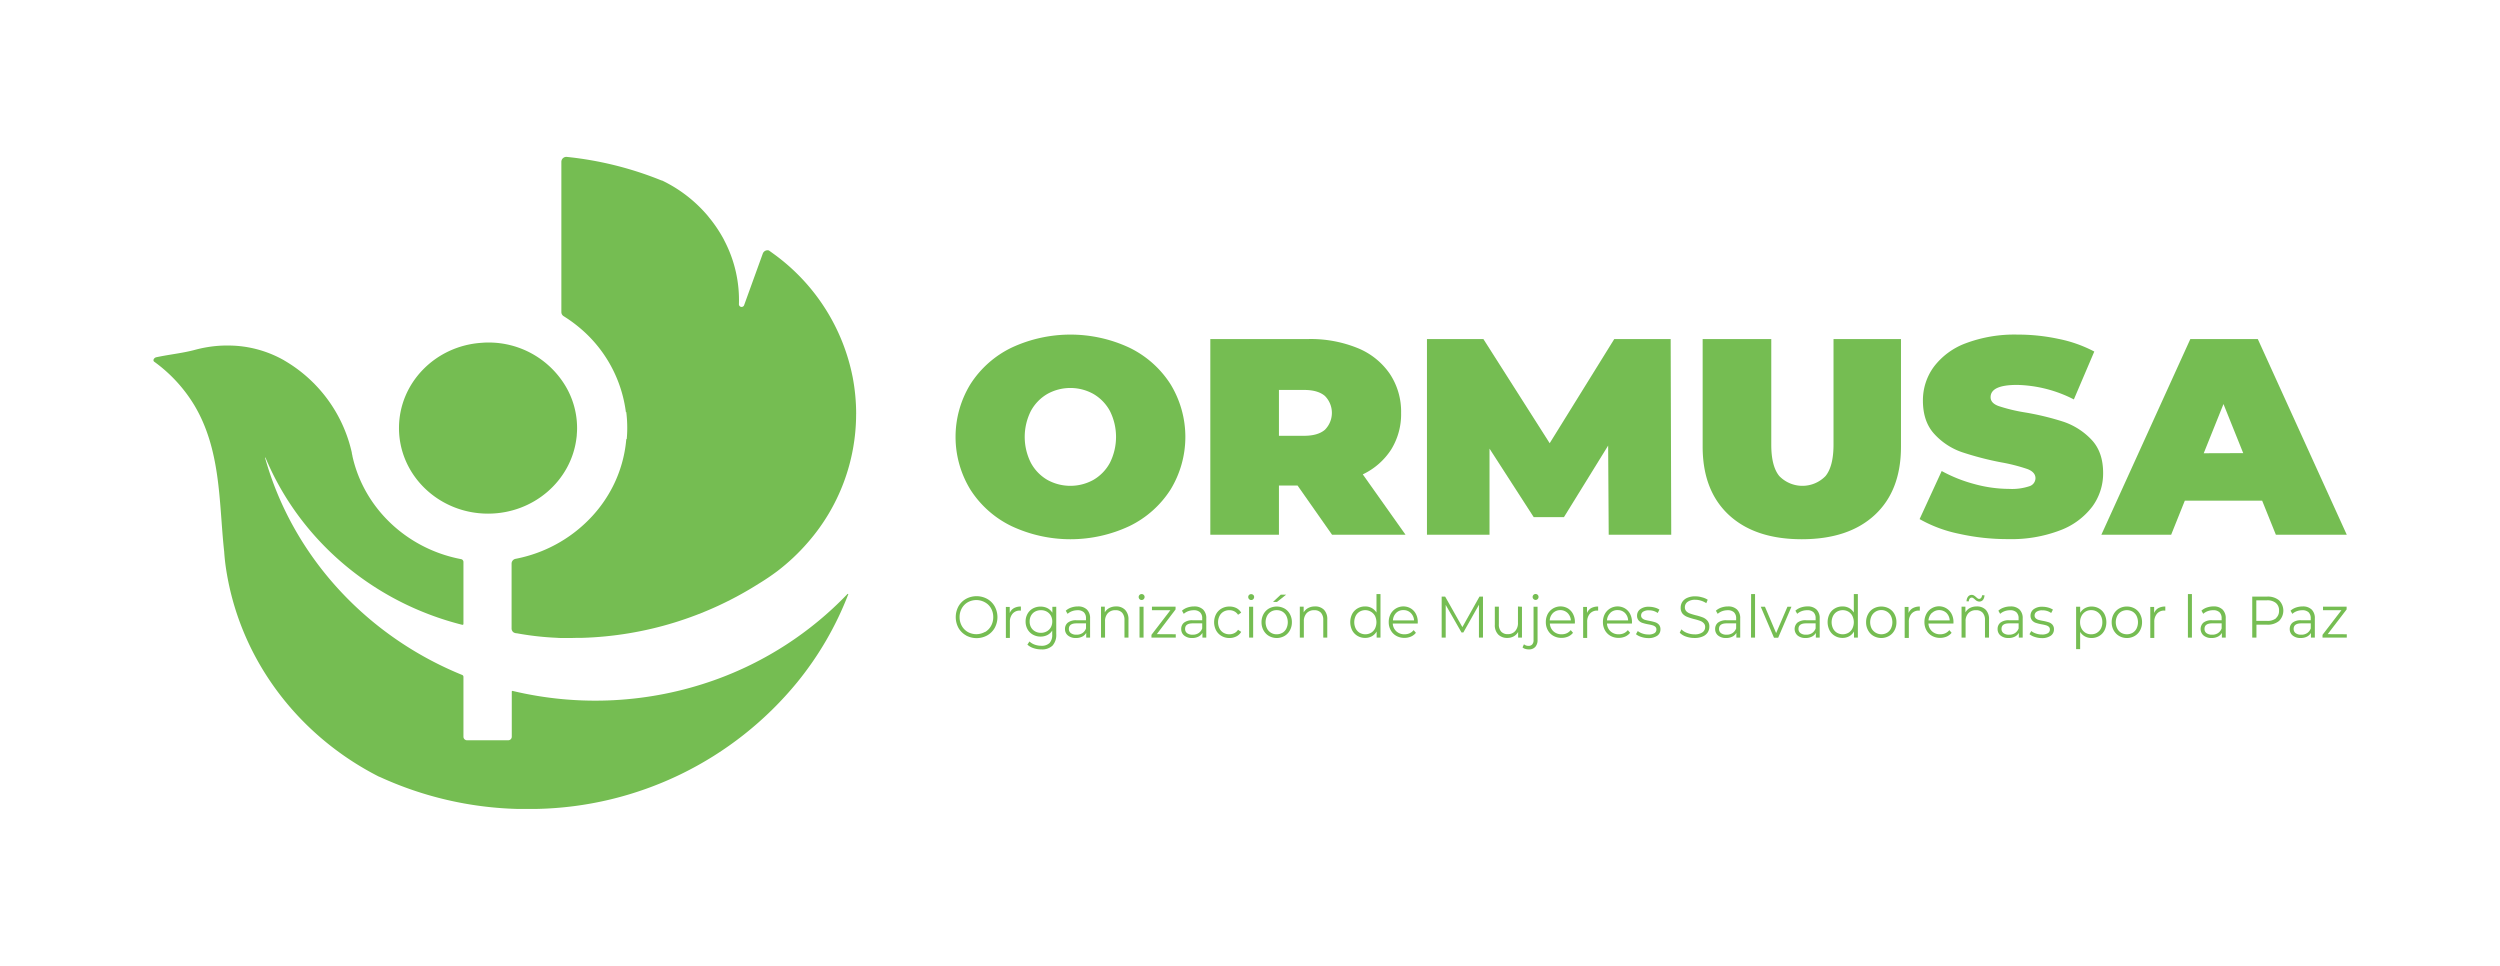 <svg id="Layer_1" data-name="Layer 1" xmlns="http://www.w3.org/2000/svg" viewBox="0 0 792 306"><defs><style>.cls-1{fill:#75bd52;}</style></defs><title>Artboard 21</title><path class="cls-1" d="M268.69,188.38a102.47,102.47,0,0,1-16.09,27.71,109.57,109.57,0,0,1-82.72,40.18c-.69,0-1.38,0-2.06,0h-1.68l-.66,0-1,0h-.09c-.16,0-.34,0-.5,0h0a111.49,111.49,0,0,1-43.68-10.19l-.08,0c-26-13.18-44.64-37.85-48.68-67-.18-1.36-.32-2.74-.42-4.13l0,0a.12.12,0,0,0,0-.08l-.15-1.41v0c-1.5-14.89-1-31.08-9.27-45a47,47,0,0,0-12.74-13.86c-.57-.42-.08-1.26.62-1.42,4.15-.89,8.37-1.29,12.39-2.38a40.38,40.38,0,0,1,6.34-1.16,38.74,38.74,0,0,1,4.81-.17,35.93,35.93,0,0,1,16.15,4.23l.68.37.2.13a45.16,45.16,0,0,1,21.39,29.17.22.22,0,0,1,0,.08,9.59,9.59,0,0,0,.21,1,.15.15,0,0,0,0,.09c3.65,16.43,17.23,29.32,34.39,32.59a.92.92,0,0,1,.77.88v19.66a.3.3,0,0,1-.37.27c-27.86-7-50.58-26.21-61.64-51.32-.24-.53-.46-1.06-.68-1.6,0-.08-.16-.06-.16,0v0c8.72,31.08,32,56.41,62.44,68.8a.64.64,0,0,1,.41.59v19a1.13,1.13,0,0,0,1.15,1.11h13a1.13,1.13,0,0,0,1.16-1.11V219.07a.22.22,0,0,1,.26-.19,112.64,112.64,0,0,0,63.94-3.42,109.08,109.08,0,0,0,42.12-27.25.16.16,0,0,1,.27.17"/><path class="cls-1" d="M182.82,135.61q0,1-.09,2c0,.42-.06.84-.12,1.26-1.67,13.43-13.58,23.85-28,23.85-15.58,0-28.21-12.15-28.21-27.12,0-14.32,11.57-26.06,26.2-27q1-.09,2-.09a28.37,28.37,0,0,1,24.5,13.7,26,26,0,0,1,3.72,13.42"/><path class="cls-1" d="M271.22,131.14A61.83,61.83,0,0,1,256,171.76s0,0,0,0a64.55,64.55,0,0,1-9.77,9.2q-2.88,2.15-5.94,4a110.69,110.69,0,0,1-55.84,17.11l-.6,0a3.25,3.25,0,0,1-.54,0c-.87,0-1.73.05-2.61.05h-.17c-.72,0-1.43,0-2.15,0s-1.26,0-1.87-.06a92.82,92.82,0,0,1-12.8-1.44l-.18,0a2.85,2.85,0,0,1-.71-.21h0a1.49,1.49,0,0,1-.75-1.29V178.51a1.55,1.55,0,0,1,1.31-1.48c.6-.11,1.21-.26,1.83-.4a44.26,44.26,0,0,0,22.52-13.24,41.88,41.88,0,0,0,6.42-9.28,40.72,40.72,0,0,0,4.26-15h.14v0c.1-1.09.16-2.2.16-3.33v-.18a40.37,40.37,0,0,0-.3-5v0s0-.07,0-.11a1.31,1.31,0,0,0-.12.15,41.7,41.7,0,0,0-14.72-26.85,43.91,43.91,0,0,0-5-3.62,1.53,1.53,0,0,1-.73-1.28V51.23a1.57,1.57,0,0,1,1.75-1.52,109.47,109.47,0,0,1,30,7.47.34.34,0,0,1,.14,0A43.75,43.75,0,0,1,224.16,68.3c.17.22.37.44.53.67.49.59.95,1.18,1.41,1.81a43.37,43.37,0,0,1,3.32,5.3s0,.09.06.15a40.58,40.58,0,0,1,4.61,20.18.85.85,0,0,0,1.64.29l5.92-16.36a1.6,1.6,0,0,1,1.92-1h0c.53.37,1.06.76,1.59,1.14a63.24,63.24,0,0,1,25,39.19,62.41,62.41,0,0,1,1.07,11.44"/><path class="cls-1" d="M320.42,166.66a32,32,0,0,1-13-11.55,32,32,0,0,1,0-33.39,32,32,0,0,1,13-11.56,44.11,44.11,0,0,1,37.4,0,32,32,0,0,1,13,11.56,32,32,0,0,1,0,33.39,32,32,0,0,1-13,11.55,44,44,0,0,1-37.4,0Zm26-14.65a13.85,13.85,0,0,0,5.21-5.41,18.34,18.34,0,0,0,0-16.38,13.89,13.89,0,0,0-5.21-5.4,15,15,0,0,0-14.65,0,13.87,13.87,0,0,0-5.2,5.4,18.26,18.26,0,0,0,0,16.38,13.83,13.83,0,0,0,5.2,5.41,15.07,15.07,0,0,0,14.65,0Z"/><path class="cls-1" d="M411.07,153.82h-5.9v15.59H383.43v-62h31.05a39.45,39.45,0,0,1,15.57,2.84,22.68,22.68,0,0,1,10.22,8.15,21.55,21.55,0,0,1,3.6,12.39,21.28,21.28,0,0,1-3.14,11.61,21.83,21.83,0,0,1-9,7.88l13.55,19.13H422Zm8.66-28.38q-2.22-1.91-6.63-1.91h-7.93v14.53h7.93q4.41,0,6.63-1.91a7.59,7.59,0,0,0,0-10.71Z"/><path class="cls-1" d="M509.64,169.41l-.18-28.25-14,22.67h-9.58l-14-21.7v27.28H452.06v-62h17.88l21,33,20.46-33h17.87l.18,62Z"/><path class="cls-1" d="M547.69,163.12q-8.28-7.71-8.29-21.61v-34.1h21.74v33.48q0,6.83,2.54,9.92a10.2,10.2,0,0,0,14.65,0q2.52-3.1,2.53-9.92V107.41h21.37v34.1q0,13.91-8.29,21.61t-23.12,7.71Q556,170.83,547.69,163.12Z"/><path class="cls-1" d="M620.61,169.1a42.67,42.67,0,0,1-12.48-4.65l7-15.23a46,46,0,0,0,10.32,4.12,41.94,41.94,0,0,0,11,1.54,17.44,17.44,0,0,0,6.45-.84,2.71,2.71,0,0,0,1.94-2.52c0-1.3-.85-2.27-2.54-2.92a56.41,56.41,0,0,0-8.34-2.13,97,97,0,0,1-12.43-3.23,21.15,21.15,0,0,1-8.66-5.67q-3.69-3.94-3.69-10.67a17.91,17.91,0,0,1,3.41-10.63,22.42,22.42,0,0,1,10.18-7.53A43.82,43.82,0,0,1,639.18,106a61.66,61.66,0,0,1,13,1.37,41.82,41.82,0,0,1,11.29,4L657,126.54a41.28,41.28,0,0,0-18-4.6q-8.38,0-8.38,3.89c0,1.25.83,2.17,2.48,2.79a53.16,53.16,0,0,0,8.2,2,86.46,86.46,0,0,1,12.44,3,21.81,21.81,0,0,1,8.8,5.63q3.74,3.9,3.73,10.63a17.72,17.72,0,0,1-3.41,10.58A22.79,22.79,0,0,1,652.67,168a43.13,43.13,0,0,1-16.44,2.79A70.35,70.35,0,0,1,620.61,169.1Z"/><path class="cls-1" d="M716.65,158.61h-24.5l-4.33,10.8H665.71l28.19-62h21.37l28.19,62H721Zm-6-15.06L704.4,128l-6.26,15.59Z"/><path class="cls-1" d="M306,201.27a6.27,6.27,0,0,1-2.37-2.37,7.21,7.21,0,0,1,0-6.79,6.27,6.27,0,0,1,2.37-2.37,7,7,0,0,1,6.76,0,6.23,6.23,0,0,1,2.37,2.38,7.13,7.13,0,0,1,0,6.79,6.3,6.3,0,0,1-2.37,2.38,7,7,0,0,1-6.76,0Zm6.09-1.06a5,5,0,0,0,1.88-1.94,5.61,5.61,0,0,0,.69-2.77,5.54,5.54,0,0,0-.69-2.76A4.88,4.88,0,0,0,312,190.8a5.58,5.58,0,0,0-5.41,0,5,5,0,0,0-1.9,1.94,5.54,5.54,0,0,0-.69,2.76,5.61,5.61,0,0,0,.69,2.77,5.13,5.13,0,0,0,1.9,1.94,5.58,5.58,0,0,0,5.41,0Z"/><path class="cls-1" d="M321.22,192.65a4.45,4.45,0,0,1,2.2-.5v1.28h-.3a2.94,2.94,0,0,0-2.34,1,3.88,3.88,0,0,0-.85,2.66v5h-1.27v-9.81h1.22v1.92A3.14,3.14,0,0,1,321.22,192.65Z"/><path class="cls-1" d="M334.62,192.22v8.61a5.08,5.08,0,0,1-1.18,3.7,4.76,4.76,0,0,1-3.55,1.2,7.64,7.64,0,0,1-2.49-.4,5.2,5.2,0,0,1-1.92-1.11l.65-1a4.9,4.9,0,0,0,1.66,1,6,6,0,0,0,2.07.36,3.56,3.56,0,0,0,2.64-.87,3.74,3.74,0,0,0,.84-2.69v-1.25a3.91,3.91,0,0,1-1.55,1.42,4.73,4.73,0,0,1-2.13.48,4.84,4.84,0,0,1-2.42-.61,4.34,4.34,0,0,1-1.71-1.69,5,5,0,0,1-.62-2.47,4.89,4.89,0,0,1,.62-2.46,4.36,4.36,0,0,1,1.7-1.68,5,5,0,0,1,2.43-.59,4.76,4.76,0,0,1,2.18.5,4,4,0,0,1,1.55,1.45v-1.88Zm-3,7.8a3.32,3.32,0,0,0,1.28-1.27,3.84,3.84,0,0,0,.46-1.87,3.73,3.73,0,0,0-.46-1.85,3.32,3.32,0,0,0-1.28-1.27,3.77,3.77,0,0,0-1.86-.45,3.88,3.88,0,0,0-1.84.44,3.19,3.19,0,0,0-1.28,1.27,3.79,3.79,0,0,0-.45,1.86,3.83,3.83,0,0,0,.45,1.87,3.26,3.26,0,0,0,1.28,1.27,3.67,3.67,0,0,0,1.84.46A3.75,3.75,0,0,0,331.64,200Z"/><path class="cls-1" d="M344.34,193.11a3.78,3.78,0,0,1,1,2.84V202h-1.23V200.5a3,3,0,0,1-1.27,1.19,4.24,4.24,0,0,1-2,.43,3.79,3.79,0,0,1-2.51-.79,2.54,2.54,0,0,1-.94-2.06,2.5,2.5,0,0,1,.88-2,4.13,4.13,0,0,1,2.77-.77h3v-.6a2.55,2.55,0,0,0-.68-1.93,2.79,2.79,0,0,0-2-.65,5,5,0,0,0-1.73.3,4.3,4.3,0,0,0-1.42.85l-.57-1a4.91,4.91,0,0,1,1.72-1,6.5,6.5,0,0,1,2.12-.35A3.9,3.9,0,0,1,344.34,193.11Zm-1.43,7.45a3,3,0,0,0,1.14-1.48v-1.6h-3c-1.62,0-2.43.58-2.43,1.75a1.62,1.62,0,0,0,.63,1.35,2.79,2.79,0,0,0,1.76.49A3.24,3.24,0,0,0,342.91,200.56Z"/><path class="cls-1" d="M356.45,193.22a4.27,4.27,0,0,1,1.05,3.12V202h-1.27v-5.56a3.34,3.34,0,0,0-.74-2.33,2.72,2.72,0,0,0-2.1-.8,3.16,3.16,0,0,0-2.42.94,3.62,3.62,0,0,0-.89,2.6V202H348.8v-9.81H350V194a3.57,3.57,0,0,1,1.44-1.39,4.52,4.52,0,0,1,2.15-.49A3.79,3.79,0,0,1,356.45,193.22Z"/><path class="cls-1" d="M361,189.8a1,1,0,0,1-.27-.67.93.93,0,0,1,.27-.65.89.89,0,0,1,.67-.28.92.92,0,0,1,.94.91,1,1,0,0,1-.27.69.88.88,0,0,1-.67.28A.89.89,0,0,1,361,189.8Zm0,2.42h1.28V202H361Z"/><path class="cls-1" d="M372.48,200.93V202h-7.7v-.88l6-7.81h-5.84v-1.12h7.48v.88l-5.95,7.83Z"/><path class="cls-1" d="M381.15,193.11a3.77,3.77,0,0,1,1,2.84V202h-1.22V200.5a3,3,0,0,1-1.27,1.19,4.25,4.25,0,0,1-2,.43,3.8,3.8,0,0,1-2.52-.79,2.56,2.56,0,0,1-.93-2.06,2.52,2.52,0,0,1,.87-2,4.16,4.16,0,0,1,2.78-.77h3v-.6a2.56,2.56,0,0,0-.69-1.93,2.79,2.79,0,0,0-2-.65,5,5,0,0,0-1.73.3,4.3,4.3,0,0,0-1.42.85l-.57-1a4.91,4.91,0,0,1,1.72-1,6.52,6.52,0,0,1,2.13-.35A3.92,3.92,0,0,1,381.15,193.11Zm-1.44,7.45a3,3,0,0,0,1.15-1.48v-1.6h-3c-1.61,0-2.42.58-2.42,1.75a1.64,1.64,0,0,0,.62,1.35,2.8,2.8,0,0,0,1.77.49A3.23,3.23,0,0,0,379.71,200.56Z"/><path class="cls-1" d="M387,201.48a4.45,4.45,0,0,1-1.74-1.78,5.58,5.58,0,0,1,0-5.15,4.49,4.49,0,0,1,1.74-1.77,4.94,4.94,0,0,1,2.5-.63,4.71,4.71,0,0,1,2.19.49,3.78,3.78,0,0,1,1.52,1.45l-1,.67a3,3,0,0,0-1.19-1.09,3.26,3.26,0,0,0-1.56-.36,3.58,3.58,0,0,0-1.84.47,3.25,3.25,0,0,0-1.27,1.35,4.49,4.49,0,0,0,0,4,3.28,3.28,0,0,0,1.27,1.34,3.58,3.58,0,0,0,1.84.47,3.5,3.5,0,0,0,1.56-.35,2.94,2.94,0,0,0,1.19-1.08l1,.67a3.68,3.68,0,0,1-1.54,1.44,4.69,4.69,0,0,1-2.17.5A4.85,4.85,0,0,1,387,201.48Z"/><path class="cls-1" d="M395.7,189.8a1,1,0,0,1-.26-.67.92.92,0,0,1,.26-.65,1,1,0,0,1,1.34,0,.87.87,0,0,1,.27.64,1,1,0,0,1-.27.69.88.88,0,0,1-.67.28A.91.91,0,0,1,395.7,189.8Zm0,2.42H397V202h-1.27Z"/><path class="cls-1" d="M402,201.47a4.53,4.53,0,0,1-1.72-1.78,5.18,5.18,0,0,1-.63-2.57,5.23,5.23,0,0,1,.63-2.57,4.51,4.51,0,0,1,1.72-1.77,5.14,5.14,0,0,1,4.93,0,4.42,4.42,0,0,1,1.71,1.77,5.23,5.23,0,0,1,.63,2.57,5.18,5.18,0,0,1-.63,2.57,4.44,4.44,0,0,1-1.71,1.78,5,5,0,0,1-4.93,0Zm4.28-1a3.31,3.31,0,0,0,1.24-1.35,4.65,4.65,0,0,0,0-4,3.31,3.31,0,0,0-1.24-1.35,3.47,3.47,0,0,0-1.81-.47,3.33,3.33,0,0,0-3.07,1.82,4.56,4.56,0,0,0,0,4,3.33,3.33,0,0,0,3.07,1.82A3.47,3.47,0,0,0,406.24,200.47Zm-.54-12.08h1.71l-2.91,2.31h-1.26Z"/><path class="cls-1" d="M419.48,193.22a4.27,4.27,0,0,1,1,3.12V202h-1.27v-5.56a3.34,3.34,0,0,0-.74-2.33,2.72,2.72,0,0,0-2.1-.8,3.16,3.16,0,0,0-2.42.94,3.66,3.66,0,0,0-.89,2.6V202h-1.28v-9.81h1.22V194a3.59,3.59,0,0,1,1.45-1.39,4.49,4.49,0,0,1,2.15-.49A3.79,3.79,0,0,1,419.48,193.22Z"/><path class="cls-1" d="M437.34,188.2V202h-1.22v-1.94a4.08,4.08,0,0,1-1.52,1.51,4.31,4.31,0,0,1-2.13.52,4.6,4.6,0,0,1-2.41-.64,4.47,4.47,0,0,1-1.69-1.76,5.82,5.82,0,0,1,0-5.19,4.38,4.38,0,0,1,1.69-1.75,4.69,4.69,0,0,1,2.41-.63,4.28,4.28,0,0,1,2.07.49,4.08,4.08,0,0,1,1.53,1.45V188.2Zm-3,12.27a3.42,3.42,0,0,0,1.26-1.35,4.65,4.65,0,0,0,0-4,3.54,3.54,0,0,0-4.86-1.35,3.35,3.35,0,0,0-1.26,1.35,4.65,4.65,0,0,0,0,4,3.35,3.35,0,0,0,1.26,1.35,3.68,3.68,0,0,0,3.6,0Z"/><path class="cls-1" d="M449.14,197.53h-7.91a3.54,3.54,0,0,0,1.13,2.47,3.67,3.67,0,0,0,2.59.94,3.94,3.94,0,0,0,1.62-.32,3.6,3.6,0,0,0,1.27-1l.72.85a4.05,4.05,0,0,1-1.57,1.2,5.25,5.25,0,0,1-2.08.41,5.1,5.1,0,0,1-2.58-.65,4.47,4.47,0,0,1-1.75-1.78,5.18,5.18,0,0,1-.63-2.57,5.44,5.44,0,0,1,.6-2.57,4.61,4.61,0,0,1,6.37-1.77,4.35,4.35,0,0,1,1.64,1.76,5.42,5.42,0,0,1,.59,2.58Zm-6.86-3.34a3.57,3.57,0,0,0-1,2.36h6.7a3.57,3.57,0,0,0-1.05-2.36,3.2,3.2,0,0,0-2.31-.91A3.15,3.15,0,0,0,442.28,194.19Z"/><path class="cls-1" d="M469.81,189V202h-1.28V191.59l-4.94,8.77H463L458,191.64V202h-1.28V189h1.1l5.46,9.67,5.42-9.67Z"/><path class="cls-1" d="M482.16,192.22V202h-1.22v-1.79a3.55,3.55,0,0,1-1.39,1.38,4,4,0,0,1-2,.5,3.91,3.91,0,0,1-2.92-1.08,4.21,4.21,0,0,1-1.07-3.14v-5.68h1.28v5.56a3.33,3.33,0,0,0,.73,2.34,2.7,2.7,0,0,0,2.11.81,3,3,0,0,0,2.35-1,3.73,3.73,0,0,0,.86-2.61v-5.15Z"/><path class="cls-1" d="M483.21,205.57a2.08,2.08,0,0,1-.87-.47l.45-1a2.09,2.09,0,0,0,1.47.51,1.45,1.45,0,0,0,1.16-.47,2,2,0,0,0,.41-1.38V192.22h1.27v10.53a3.19,3.19,0,0,1-.71,2.18,2.62,2.62,0,0,1-2.06.8A3.79,3.79,0,0,1,483.21,205.57Zm2.6-15.79a.92.92,0,0,1-.27-.67.91.91,0,0,1,.27-.65.87.87,0,0,1,.66-.28.9.9,0,0,1,.67.27.89.89,0,0,1,.27.64.93.93,0,0,1-.27.69.93.93,0,0,1-1.33,0Z"/><path class="cls-1" d="M498.9,197.53H491a3.54,3.54,0,0,0,1.13,2.47,3.69,3.69,0,0,0,2.59.94,3.94,3.94,0,0,0,1.62-.32,3.6,3.6,0,0,0,1.27-1l.72.85a4.05,4.05,0,0,1-1.57,1.2,5.22,5.22,0,0,1-2.08.41,5.1,5.1,0,0,1-2.58-.65,4.47,4.47,0,0,1-1.75-1.78,5.18,5.18,0,0,1-.63-2.57,5.44,5.44,0,0,1,.6-2.57,4.62,4.62,0,0,1,6.38-1.77,4.4,4.4,0,0,1,1.63,1.76,5.43,5.43,0,0,1,.6,2.58ZM492,194.19a3.57,3.57,0,0,0-1.05,2.36h6.7a3.57,3.57,0,0,0-1.05-2.36,3.36,3.36,0,0,0-4.6,0Z"/><path class="cls-1" d="M504.08,192.65a4.51,4.51,0,0,1,2.21-.5v1.28H506a3,3,0,0,0-2.34,1,3.88,3.88,0,0,0-.84,2.66v5h-1.28v-9.81h1.22v1.92A3.2,3.2,0,0,1,504.08,192.65Z"/><path class="cls-1" d="M517,197.53h-7.91a3.54,3.54,0,0,0,1.13,2.47,3.67,3.67,0,0,0,2.59.94,3.86,3.86,0,0,0,1.61-.32,3.54,3.54,0,0,0,1.28-1l.72.85a4.13,4.13,0,0,1-1.57,1.2,5.25,5.25,0,0,1-2.08.41,5.1,5.1,0,0,1-2.58-.65,4.47,4.47,0,0,1-1.75-1.78,5.18,5.18,0,0,1-.63-2.57,5.44,5.44,0,0,1,.6-2.57,4.61,4.61,0,0,1,6.37-1.77,4.35,4.35,0,0,1,1.64,1.76,5.54,5.54,0,0,1,.59,2.58Zm-6.86-3.34a3.57,3.57,0,0,0-1.05,2.36h6.7a3.57,3.57,0,0,0-1-2.36,3.2,3.2,0,0,0-2.31-.91A3.15,3.15,0,0,0,510.11,194.19Z"/><path class="cls-1" d="M519.92,201.77a4.89,4.89,0,0,1-1.65-.86l.58-1a4.57,4.57,0,0,0,1.49.79,5.64,5.64,0,0,0,1.87.31,3.48,3.48,0,0,0,1.92-.42,1.35,1.35,0,0,0,.62-1.18,1.09,1.09,0,0,0-.34-.85,2.26,2.26,0,0,0-.87-.46,11.37,11.37,0,0,0-1.38-.31,14.58,14.58,0,0,1-1.85-.46,2.69,2.69,0,0,1-1.2-.79,2.24,2.24,0,0,1-.49-1.54,2.48,2.48,0,0,1,1-2,4.33,4.33,0,0,1,2.75-.78,6.78,6.78,0,0,1,1.83.25,5,5,0,0,1,1.51.66l-.55,1.07a4.62,4.62,0,0,0-2.79-.85,3.16,3.16,0,0,0-1.85.45,1.4,1.4,0,0,0-.62,1.18,1.15,1.15,0,0,0,.36.89,2.19,2.19,0,0,0,.87.5,14.6,14.6,0,0,0,1.44.32,15.81,15.81,0,0,1,1.81.45,2.62,2.62,0,0,1,1.17.76,2.17,2.17,0,0,1,.48,1.49,2.38,2.38,0,0,1-1,2,4.82,4.82,0,0,1-2.87.76A7,7,0,0,1,519.92,201.77Z"/><path class="cls-1" d="M534.14,201.67a4.87,4.87,0,0,1-2-1.23l.52-1.06a4.93,4.93,0,0,0,1.81,1.14,6.52,6.52,0,0,0,2.34.44,4.14,4.14,0,0,0,2.53-.64,2,2,0,0,0,.85-1.67,1.67,1.67,0,0,0-.46-1.24,2.89,2.89,0,0,0-1.13-.72,14.39,14.39,0,0,0-1.84-.55,18.87,18.87,0,0,1-2.27-.72,3.76,3.76,0,0,1-1.45-1,2.87,2.87,0,0,1-.6-1.92,3.39,3.39,0,0,1,.5-1.8,3.52,3.52,0,0,1,1.55-1.29,6,6,0,0,1,2.59-.49,7.19,7.19,0,0,1,2.11.31A5.82,5.82,0,0,1,541,190l-.45,1.09a6.09,6.09,0,0,0-1.69-.8,5.77,5.77,0,0,0-1.76-.28,4,4,0,0,0-2.49.67,2.06,2.06,0,0,0-.84,1.7,1.73,1.73,0,0,0,.46,1.26,2.89,2.89,0,0,0,1.15.72c.46.17,1.08.36,1.86.56a17.59,17.59,0,0,1,2.24.69,3.69,3.69,0,0,1,1.45,1.05,2.78,2.78,0,0,1,.59,1.89,3.3,3.3,0,0,1-.51,1.79,3.43,3.43,0,0,1-1.58,1.29,6.26,6.26,0,0,1-2.6.48A7.89,7.89,0,0,1,534.14,201.67Z"/><path class="cls-1" d="M550.3,193.11a3.77,3.77,0,0,1,1,2.84V202h-1.22V200.5a3,3,0,0,1-1.27,1.19,4.25,4.25,0,0,1-2,.43,3.8,3.8,0,0,1-2.52-.79,2.56,2.56,0,0,1-.93-2.06,2.52,2.52,0,0,1,.87-2,4.16,4.16,0,0,1,2.78-.77h3v-.6a2.56,2.56,0,0,0-.69-1.93,2.79,2.79,0,0,0-2-.65,5,5,0,0,0-1.73.3,4.3,4.3,0,0,0-1.42.85l-.57-1a4.91,4.91,0,0,1,1.72-1,6.52,6.52,0,0,1,2.13-.35A3.92,3.92,0,0,1,550.3,193.11Zm-1.44,7.45a3,3,0,0,0,1.15-1.48v-1.6h-3c-1.61,0-2.42.58-2.42,1.75a1.64,1.64,0,0,0,.62,1.35,2.8,2.8,0,0,0,1.77.49A3.23,3.23,0,0,0,548.86,200.56Z"/><path class="cls-1" d="M554.75,188.2H556V202h-1.28Z"/><path class="cls-1" d="M567.53,192.22l-4.2,9.81H562l-4.19-9.81h1.33l3.54,8.35,3.58-8.35Z"/><path class="cls-1" d="M575.48,193.11a3.77,3.77,0,0,1,1,2.84V202h-1.22V200.5a3,3,0,0,1-1.27,1.19,4.26,4.26,0,0,1-2,.43,3.79,3.79,0,0,1-2.51-.79,2.74,2.74,0,0,1-.07-4.07,4.16,4.16,0,0,1,2.78-.77h3v-.6a2.55,2.55,0,0,0-.68-1.93,2.79,2.79,0,0,0-2-.65,5,5,0,0,0-1.73.3,4.2,4.2,0,0,0-1.42.85l-.58-1a5,5,0,0,1,1.73-1,6.5,6.5,0,0,1,2.12-.35A3.92,3.92,0,0,1,575.48,193.11Zm-1.43,7.45a3,3,0,0,0,1.14-1.48v-1.6h-3c-1.62,0-2.43.58-2.43,1.75a1.62,1.62,0,0,0,.63,1.35,2.79,2.79,0,0,0,1.76.49A3.24,3.24,0,0,0,574.05,200.56Z"/><path class="cls-1" d="M588.57,188.2V202h-1.22v-1.94a4.08,4.08,0,0,1-1.52,1.51,4.31,4.31,0,0,1-2.13.52,4.6,4.6,0,0,1-2.41-.64,4.41,4.41,0,0,1-1.69-1.76,5.82,5.82,0,0,1,0-5.19,4.32,4.32,0,0,1,1.69-1.75,4.69,4.69,0,0,1,2.41-.63,4.3,4.3,0,0,1,2.07.49,4,4,0,0,1,1.52,1.45V188.2Zm-3,12.27a3.29,3.29,0,0,0,1.26-1.35,4.56,4.56,0,0,0,0-4,3.29,3.29,0,0,0-1.26-1.35,3.66,3.66,0,0,0-3.59,0,3.29,3.29,0,0,0-1.26,1.35,4.56,4.56,0,0,0,0,4,3.29,3.29,0,0,0,1.26,1.35,3.66,3.66,0,0,0,3.59,0Z"/><path class="cls-1" d="M593.53,201.47a4.47,4.47,0,0,1-1.72-1.78,5.18,5.18,0,0,1-.63-2.57,5.23,5.23,0,0,1,.63-2.57,4.44,4.44,0,0,1,1.72-1.77,5.14,5.14,0,0,1,4.93,0,4.42,4.42,0,0,1,1.71,1.77,5.23,5.23,0,0,1,.62,2.57,5.17,5.17,0,0,1-.62,2.57,4.44,4.44,0,0,1-1.71,1.78,5,5,0,0,1-4.93,0Zm4.27-1a3.33,3.33,0,0,0,1.25-1.35,4.65,4.65,0,0,0,0-4,3.33,3.33,0,0,0-1.25-1.35,3.46,3.46,0,0,0-4.87,1.35,4.56,4.56,0,0,0,0,4,3.56,3.56,0,0,0,4.87,1.35Z"/><path class="cls-1" d="M606,192.65a4.5,4.5,0,0,1,2.2-.5v1.28h-.3a3,3,0,0,0-2.34,1,3.88,3.88,0,0,0-.84,2.66v5H603.4v-9.81h1.22v1.92A3.2,3.2,0,0,1,606,192.65Z"/><path class="cls-1" d="M618.85,197.53h-7.92a3.51,3.51,0,0,0,1.14,2.47,3.64,3.64,0,0,0,2.58.94,3.91,3.91,0,0,0,1.62-.32,3.54,3.54,0,0,0,1.28-1l.72.85a4.13,4.13,0,0,1-1.57,1.2,5.29,5.29,0,0,1-2.08.41,5.1,5.1,0,0,1-2.58-.65,4.41,4.41,0,0,1-1.75-1.78,5.18,5.18,0,0,1-.63-2.57,5.44,5.44,0,0,1,.6-2.57,4.36,4.36,0,0,1,1.66-1.77,4.5,4.5,0,0,1,6.35,1.76,5.54,5.54,0,0,1,.59,2.58ZM612,194.19a3.62,3.62,0,0,0-1.05,2.36h6.71a3.62,3.62,0,0,0-1-2.36,3.37,3.37,0,0,0-4.61,0Z"/><path class="cls-1" d="M629.12,193.22a4.27,4.27,0,0,1,1,3.12V202h-1.28v-5.56a3.29,3.29,0,0,0-.74-2.33,2.72,2.72,0,0,0-2.1-.8,3.15,3.15,0,0,0-2.41.94,3.62,3.62,0,0,0-.89,2.6V202h-1.28v-9.81h1.22V194a3.63,3.63,0,0,1,1.44-1.39,4.54,4.54,0,0,1,2.15-.49A3.82,3.82,0,0,1,629.12,193.22Zm-2.84-2.83a4.88,4.88,0,0,1-.7-.55,3.69,3.69,0,0,0-.51-.4.75.75,0,0,0-.4-.12.84.84,0,0,0-.67.31,1.44,1.44,0,0,0-.27.88H623a2.49,2.49,0,0,1,.47-1.49,1.47,1.47,0,0,1,1.88-.37,4.18,4.18,0,0,1,.72.56,5.12,5.12,0,0,0,.49.39.79.79,0,0,0,.41.13.82.82,0,0,0,.65-.31,1.48,1.48,0,0,0,.29-.85h.77a2.52,2.52,0,0,1-.46,1.47,1.52,1.52,0,0,1-1.9.35Z"/><path class="cls-1" d="M639.79,193.11a3.77,3.77,0,0,1,1,2.84V202h-1.23V200.5a3,3,0,0,1-1.27,1.19,4.19,4.19,0,0,1-2,.43,3.8,3.8,0,0,1-2.52-.79,2.56,2.56,0,0,1-.93-2.06,2.52,2.52,0,0,1,.87-2,4.16,4.16,0,0,1,2.78-.77h3v-.6a2.56,2.56,0,0,0-.69-1.93,2.79,2.79,0,0,0-2-.65,5.08,5.08,0,0,0-1.73.3,4.3,4.3,0,0,0-1.42.85l-.57-1a4.86,4.86,0,0,1,1.73-1,6.46,6.46,0,0,1,2.12-.35A3.92,3.92,0,0,1,639.79,193.11Zm-1.44,7.45a3,3,0,0,0,1.15-1.48v-1.6h-3c-1.61,0-2.42.58-2.42,1.75a1.62,1.62,0,0,0,.63,1.35,2.75,2.75,0,0,0,1.76.49A3.21,3.21,0,0,0,638.35,200.56Z"/><path class="cls-1" d="M644.58,201.77a4.89,4.89,0,0,1-1.65-.86l.58-1a4.57,4.57,0,0,0,1.49.79,5.6,5.6,0,0,0,1.87.31,3.44,3.44,0,0,0,1.91-.42,1.33,1.33,0,0,0,.62-1.18,1.09,1.09,0,0,0-.34-.85,2.14,2.14,0,0,0-.86-.46,11.37,11.37,0,0,0-1.38-.31,14.15,14.15,0,0,1-1.85-.46,2.69,2.69,0,0,1-1.2-.79,2.25,2.25,0,0,1-.5-1.54,2.5,2.5,0,0,1,1-2,4.35,4.35,0,0,1,2.75-.78,6.8,6.8,0,0,1,1.84.25,5.16,5.16,0,0,1,1.51.66l-.56,1.07a4.6,4.6,0,0,0-2.79-.85,3.12,3.12,0,0,0-1.84.45,1.4,1.4,0,0,0-.62,1.18,1.18,1.18,0,0,0,.35.89,2.26,2.26,0,0,0,.87.5c.35.1.83.21,1.44.32a16.06,16.06,0,0,1,1.82.45,2.67,2.67,0,0,1,1.17.76,2.17,2.17,0,0,1,.48,1.49,2.38,2.38,0,0,1-1,2,4.82,4.82,0,0,1-2.87.76A7,7,0,0,1,644.58,201.77Z"/><path class="cls-1" d="M665,192.78a4.38,4.38,0,0,1,1.69,1.75,5.85,5.85,0,0,1,0,5.2,4.39,4.39,0,0,1-1.68,1.76,4.7,4.7,0,0,1-2.42.63,4.35,4.35,0,0,1-2.08-.5,4,4,0,0,1-1.52-1.44v5.46h-1.28V192.22H659v1.94a4,4,0,0,1,1.52-1.49,4.31,4.31,0,0,1,2.13-.52A4.69,4.69,0,0,1,665,192.78Zm-.7,7.69a3.38,3.38,0,0,0,1.27-1.35,4.3,4.3,0,0,0,.45-2,4.25,4.25,0,0,0-.45-2,3.38,3.38,0,0,0-1.27-1.35,3.49,3.49,0,0,0-1.8-.48,3.36,3.36,0,0,0-3.07,1.83,4.25,4.25,0,0,0-.46,2,4.3,4.3,0,0,0,.46,2,3.33,3.33,0,0,0,3.07,1.82A3.48,3.48,0,0,0,664.33,200.47Z"/><path class="cls-1" d="M671.34,201.47a4.56,4.56,0,0,1-1.73-1.78,5.18,5.18,0,0,1-.63-2.57,5.23,5.23,0,0,1,.63-2.57,4.53,4.53,0,0,1,1.73-1.77,4.84,4.84,0,0,1,2.46-.63,4.91,4.91,0,0,1,2.47.63,4.42,4.42,0,0,1,1.71,1.77,5.34,5.34,0,0,1,.62,2.57,5.28,5.28,0,0,1-.62,2.57,4.44,4.44,0,0,1-1.71,1.78,4.82,4.82,0,0,1-2.47.65A4.76,4.76,0,0,1,671.34,201.47Zm4.27-1a3.33,3.33,0,0,0,1.25-1.35,4.65,4.65,0,0,0,0-4,3.33,3.33,0,0,0-1.25-1.35,3.72,3.72,0,0,0-3.62,0,3.33,3.33,0,0,0-1.25,1.35,4.56,4.56,0,0,0,0,4,3.33,3.33,0,0,0,1.25,1.35,3.72,3.72,0,0,0,3.62,0Z"/><path class="cls-1" d="M683.77,192.65a4.45,4.45,0,0,1,2.2-.5v1.28h-.3a2.94,2.94,0,0,0-2.34,1,3.88,3.88,0,0,0-.85,2.66v5h-1.27v-9.81h1.22v1.92A3.14,3.14,0,0,1,683.77,192.65Z"/><path class="cls-1" d="M693.13,188.2h1.27V202h-1.27Z"/><path class="cls-1" d="M704.11,193.11a3.77,3.77,0,0,1,1,2.84V202h-1.22V200.5a3,3,0,0,1-1.27,1.19,4.25,4.25,0,0,1-2,.43,3.8,3.8,0,0,1-2.52-.79,2.74,2.74,0,0,1-.07-4.07,4.18,4.18,0,0,1,2.78-.77h3v-.6a2.59,2.59,0,0,0-.68-1.93,2.81,2.81,0,0,0-2-.65,5,5,0,0,0-1.72.3,4.3,4.3,0,0,0-1.42.85l-.57-1a4.82,4.82,0,0,1,1.72-1,6.5,6.5,0,0,1,2.12-.35A3.9,3.9,0,0,1,704.11,193.11Zm-1.44,7.45a3,3,0,0,0,1.15-1.48v-1.6h-3c-1.62,0-2.43.58-2.43,1.75a1.62,1.62,0,0,0,.63,1.35,2.79,2.79,0,0,0,1.76.49A3.19,3.19,0,0,0,702.67,200.56Z"/><path class="cls-1" d="M722,190.18a4.61,4.61,0,0,1,0,6.54,5.58,5.58,0,0,1-3.78,1.18h-3.38V202h-1.33V189h4.71A5.53,5.53,0,0,1,722,190.18Zm-1,5.67a3,3,0,0,0,1-2.39,3,3,0,0,0-1-2.44,4.24,4.24,0,0,0-2.85-.84h-3.35v6.51h3.35A4.29,4.29,0,0,0,721.08,195.85Z"/><path class="cls-1" d="M732.34,193.11a3.77,3.77,0,0,1,1,2.84V202H732.1V200.5a3,3,0,0,1-1.26,1.19,4.29,4.29,0,0,1-2,.43,3.82,3.82,0,0,1-2.52-.79,2.56,2.56,0,0,1-.93-2.06,2.52,2.52,0,0,1,.87-2,4.16,4.16,0,0,1,2.78-.77h3v-.6a2.59,2.59,0,0,0-.68-1.93,2.81,2.81,0,0,0-2-.65,4.94,4.94,0,0,0-1.72.3,4.2,4.2,0,0,0-1.42.85l-.58-1a4.91,4.91,0,0,1,1.72-1,6.52,6.52,0,0,1,2.13-.35A3.92,3.92,0,0,1,732.34,193.11Zm-1.44,7.45a3,3,0,0,0,1.15-1.48v-1.6h-3c-1.61,0-2.42.58-2.42,1.75a1.62,1.62,0,0,0,.62,1.35,2.82,2.82,0,0,0,1.77.49A3.21,3.21,0,0,0,730.9,200.56Z"/><path class="cls-1" d="M743.46,200.93V202h-7.69v-.88l6-7.81h-5.84v-1.12h7.48v.88l-6,7.83Z"/></svg>